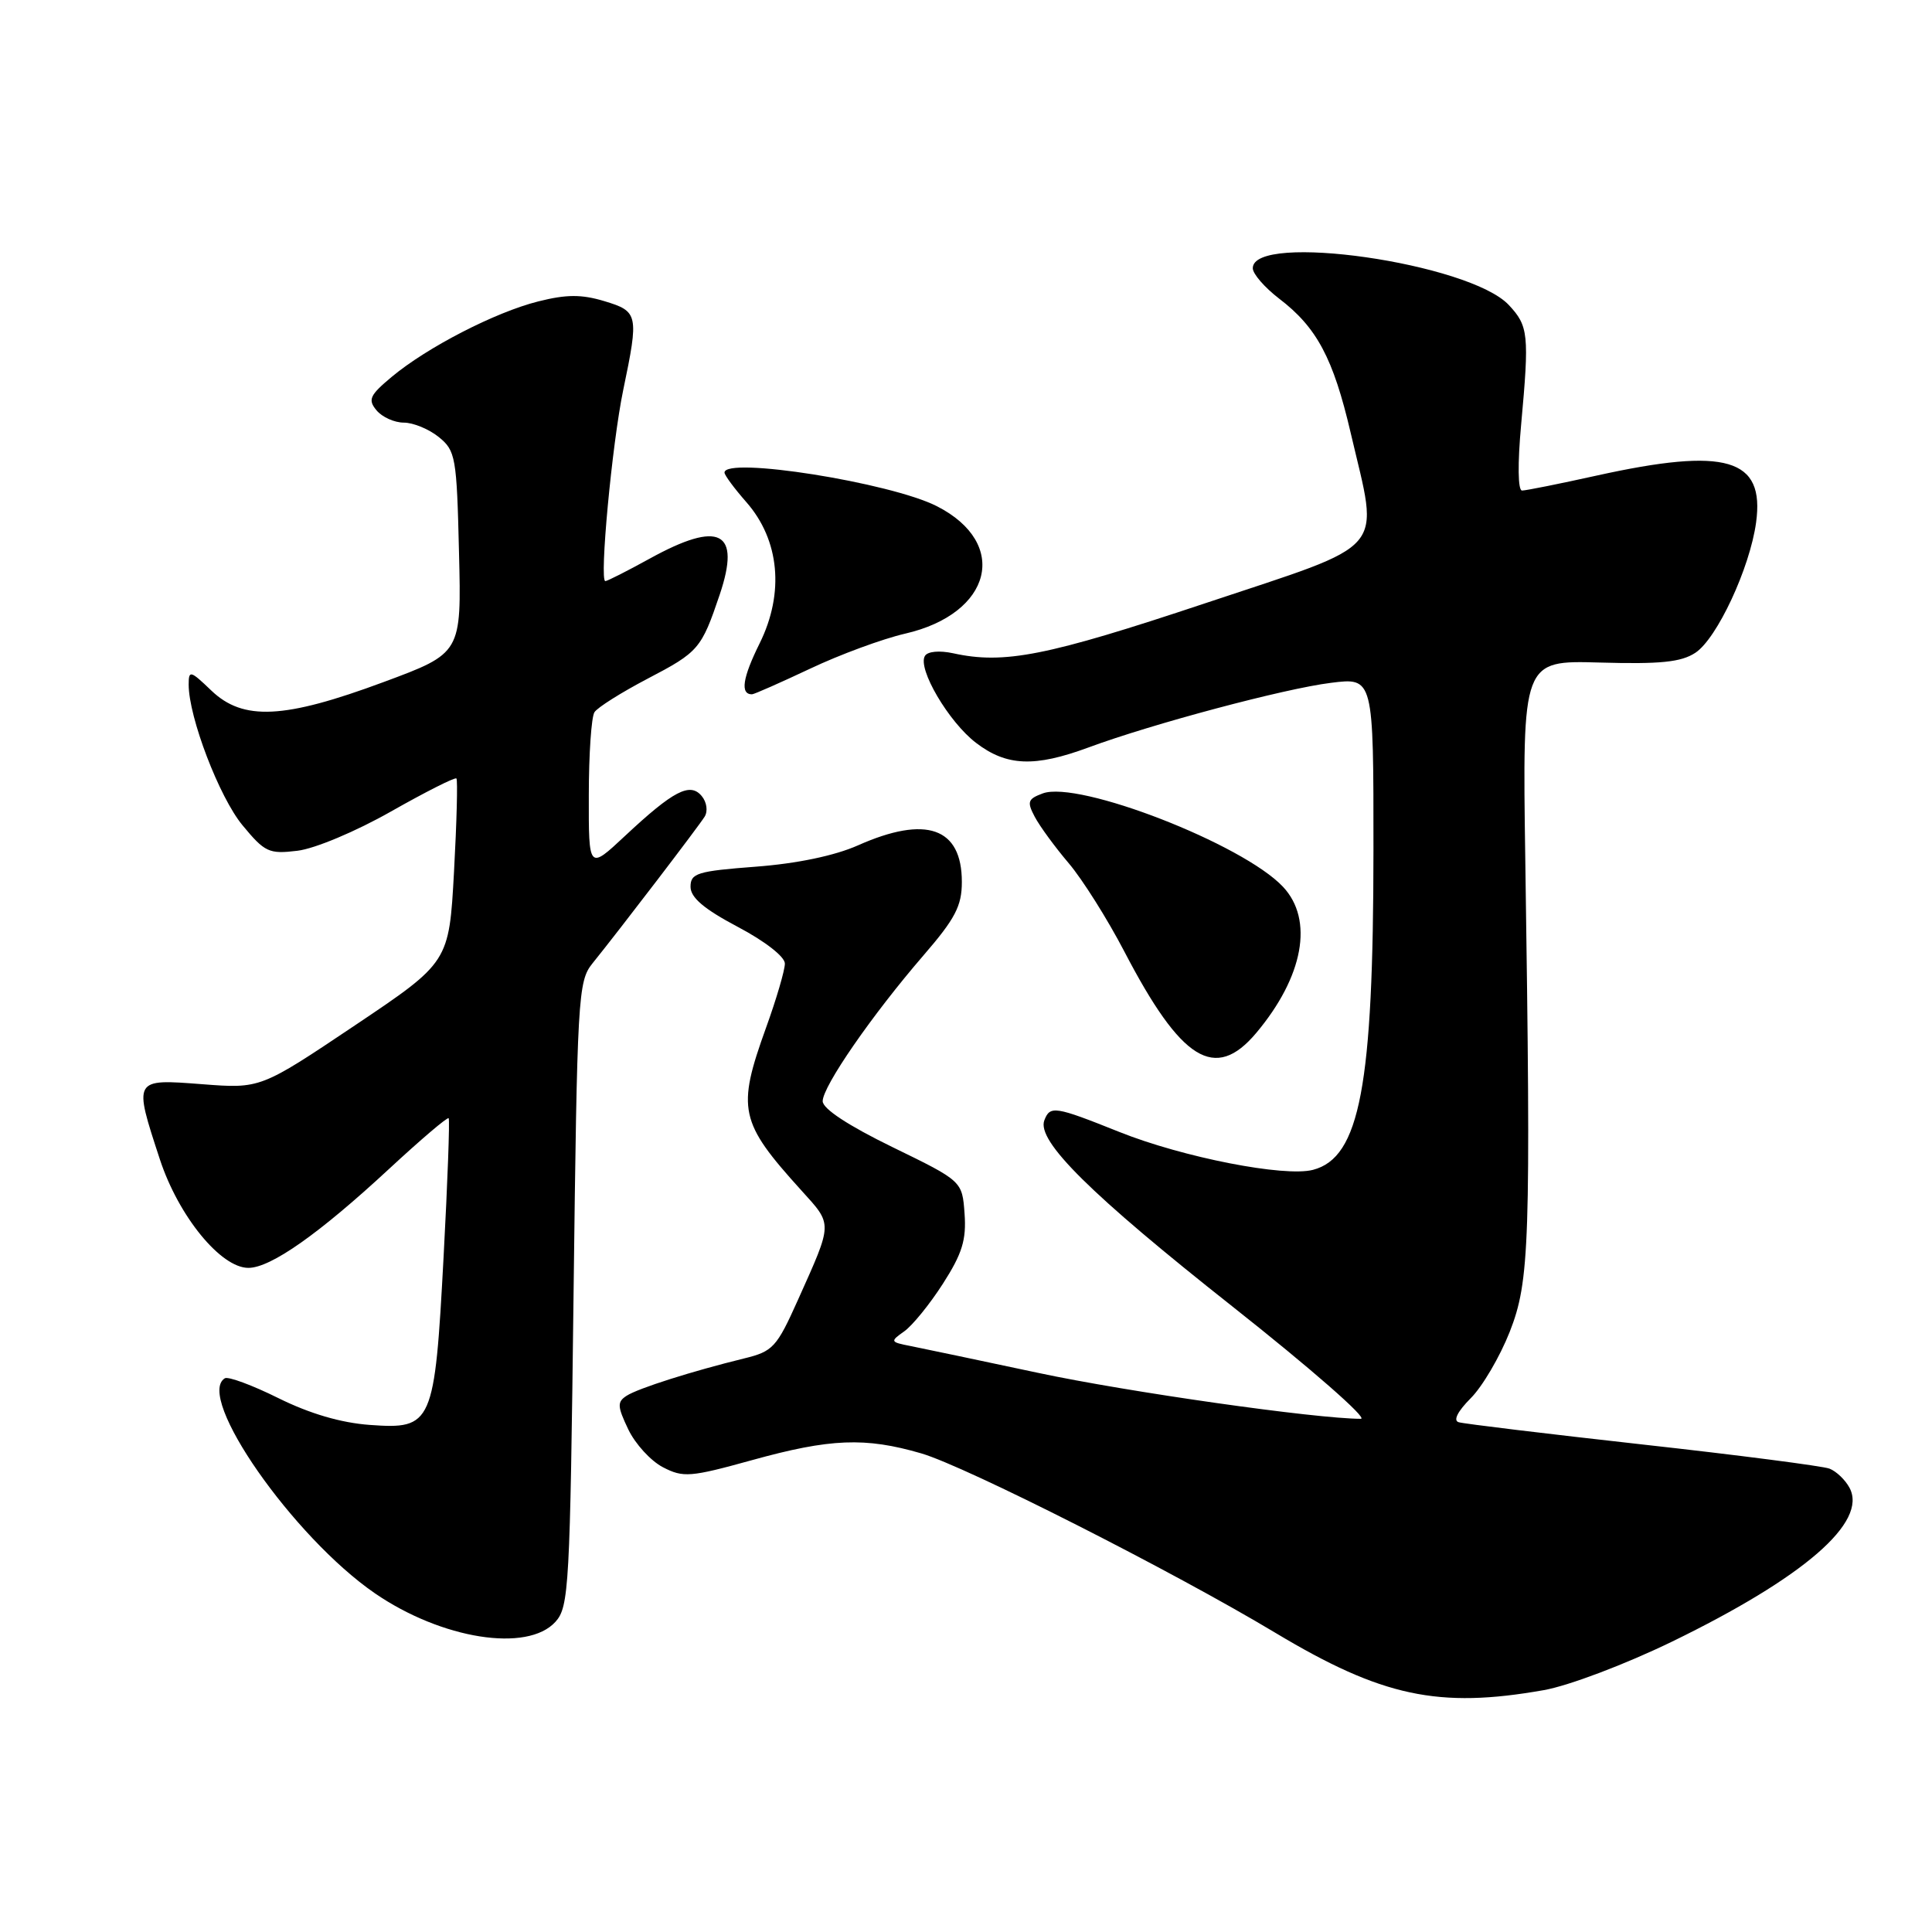 <?xml version="1.0" encoding="UTF-8" standalone="no"?>
<!DOCTYPE svg PUBLIC "-//W3C//DTD SVG 1.1//EN" "http://www.w3.org/Graphics/SVG/1.1/DTD/svg11.dtd" >
<svg xmlns="http://www.w3.org/2000/svg" xmlns:xlink="http://www.w3.org/1999/xlink" version="1.1" viewBox="0 0 256 256">
 <g >
 <path fill="currentColor"
d=" M 204.57 223.95 C 207.89 223.36 215.33 220.54 221.50 217.55 C 239.04 209.02 247.51 201.69 245.07 197.14 C 244.51 196.09 243.32 194.95 242.41 194.60 C 241.51 194.26 230.36 192.81 217.63 191.40 C 204.91 189.98 193.95 188.66 193.28 188.45 C 192.53 188.23 193.14 187.02 194.87 185.28 C 196.42 183.74 198.74 179.78 200.04 176.49 C 202.69 169.75 202.86 164.81 202.11 114.00 C 201.72 87.50 201.72 87.50 211.97 87.79 C 220.01 88.02 222.75 87.74 224.64 86.50 C 227.51 84.62 231.86 75.28 232.69 69.24 C 233.86 60.72 228.76 59.22 211.55 63.02 C 206.63 64.11 202.19 65.00 201.68 65.00 C 201.13 65.00 201.08 61.48 201.56 56.25 C 202.65 44.30 202.53 43.20 199.92 40.41 C 194.70 34.85 166.00 30.74 166.00 35.54 C 166.00 36.29 167.57 38.09 169.48 39.56 C 174.48 43.37 176.66 47.45 178.97 57.35 C 182.74 73.53 184.27 71.74 159.65 79.95 C 138.71 86.93 133.06 88.05 126.29 86.56 C 124.49 86.17 122.92 86.31 122.56 86.91 C 121.53 88.57 125.71 95.68 129.34 98.44 C 133.38 101.53 137.09 101.68 144.21 99.05 C 152.66 95.92 170.21 91.24 176.35 90.48 C 182.00 89.77 182.00 89.77 181.99 112.63 C 181.98 143.89 180.19 153.39 173.98 155.01 C 170.22 156.00 156.72 153.35 148.32 149.99 C 139.77 146.57 139.14 146.47 138.38 148.45 C 137.34 151.17 144.49 158.25 163.32 173.13 C 173.67 181.31 181.32 188.00 180.32 188.00 C 174.35 187.99 149.43 184.45 137.50 181.90 C 129.80 180.26 122.23 178.67 120.67 178.36 C 117.95 177.83 117.92 177.75 119.79 176.43 C 120.87 175.68 123.19 172.83 124.94 170.10 C 127.50 166.11 128.06 164.29 127.81 160.82 C 127.50 156.50 127.50 156.50 118.26 152.00 C 112.41 149.15 109.02 146.92 109.01 145.92 C 109.00 143.96 115.55 134.49 122.36 126.60 C 126.58 121.72 127.45 120.04 127.45 116.86 C 127.45 109.65 122.72 107.99 113.65 112.03 C 110.60 113.38 105.60 114.43 100.15 114.84 C 92.39 115.43 91.50 115.70 91.50 117.50 C 91.50 118.93 93.27 120.44 97.75 122.81 C 101.37 124.72 104.00 126.77 104.00 127.68 C 104.00 128.55 102.88 132.38 101.50 136.19 C 97.61 146.99 97.97 148.66 106.16 157.71 C 110.37 162.36 110.38 161.87 105.73 172.25 C 102.91 178.54 102.42 179.07 98.60 180.00 C 91.74 181.68 84.58 183.95 83.04 184.94 C 81.76 185.76 81.79 186.34 83.25 189.40 C 84.17 191.33 86.24 193.59 87.85 194.42 C 90.53 195.81 91.47 195.74 99.63 193.48 C 110.02 190.60 114.65 190.42 122.07 192.58 C 127.99 194.31 155.41 208.20 169.00 216.36 C 183.11 224.82 190.61 226.42 204.57 223.95 Z  M 73.60 214.90 C 75.39 212.92 75.53 210.31 76.00 171.47 C 76.48 132.04 76.59 130.03 78.50 127.66 C 82.26 123.00 92.57 109.50 93.37 108.21 C 93.82 107.48 93.65 106.28 92.98 105.48 C 91.44 103.62 89.23 104.77 82.81 110.77 C 78.00 115.27 78.00 115.27 78.02 105.39 C 78.02 99.95 78.36 94.99 78.77 94.37 C 79.17 93.74 82.34 91.75 85.81 89.93 C 92.59 86.39 92.94 85.97 95.37 78.78 C 98.20 70.37 95.36 68.91 86.09 74.02 C 83.11 75.66 80.47 77.00 80.21 77.00 C 79.40 77.00 81.10 58.79 82.58 51.68 C 84.67 41.66 84.58 41.26 80.07 39.90 C 77.04 38.99 75.05 39.00 71.32 39.94 C 65.62 41.37 56.60 46.02 51.90 49.94 C 48.98 52.38 48.72 52.96 49.89 54.37 C 50.64 55.27 52.26 56.00 53.51 56.00 C 54.76 56.00 56.84 56.86 58.14 57.91 C 60.37 59.72 60.52 60.54 60.82 73.19 C 61.15 86.55 61.15 86.55 50.82 90.38 C 37.65 95.27 32.22 95.54 28.00 91.50 C 25.22 88.83 25.00 88.78 25.00 90.71 C 25.00 95.03 29.06 105.65 32.14 109.36 C 35.09 112.93 35.64 113.19 39.41 112.73 C 41.70 112.46 47.16 110.17 51.82 107.52 C 56.39 104.93 60.29 102.96 60.48 103.15 C 60.66 103.34 60.52 108.90 60.16 115.50 C 59.50 127.50 59.50 127.50 47.01 135.88 C 34.51 144.26 34.51 144.26 26.76 143.66 C 17.63 142.96 17.67 142.90 21.19 153.64 C 23.66 161.15 29.25 168.00 32.91 168.00 C 35.87 168.00 42.26 163.50 51.55 154.89 C 55.74 151.01 59.29 147.98 59.45 148.17 C 59.61 148.35 59.31 156.60 58.78 166.50 C 57.59 188.77 57.31 189.41 49.00 188.81 C 45.17 188.53 41.05 187.32 36.89 185.26 C 33.43 183.54 30.23 182.36 29.79 182.63 C 25.86 185.06 38.84 203.66 49.66 211.11 C 58.52 217.20 69.88 219.00 73.60 214.90 Z  M 166.45 136.88 C 172.72 129.42 174.11 121.87 170.00 117.50 C 164.68 111.84 142.90 103.38 138.17 105.13 C 136.18 105.87 136.06 106.24 137.11 108.23 C 137.77 109.48 139.79 112.24 141.61 114.38 C 143.42 116.51 146.74 121.78 148.98 126.08 C 156.53 140.58 161.00 143.35 166.45 136.88 Z  M 107.33 88.61 C 111.27 86.74 116.95 84.65 119.94 83.96 C 131.47 81.31 133.79 71.99 124.15 67.08 C 118.01 63.94 96.00 60.46 96.00 62.62 C 96.00 62.96 97.30 64.72 98.89 66.53 C 103.30 71.55 103.96 78.57 100.66 85.24 C 98.39 89.82 98.06 92.00 99.64 92.00 C 99.92 92.00 103.38 90.47 107.33 88.61 Z "/>
</g>
</svg>